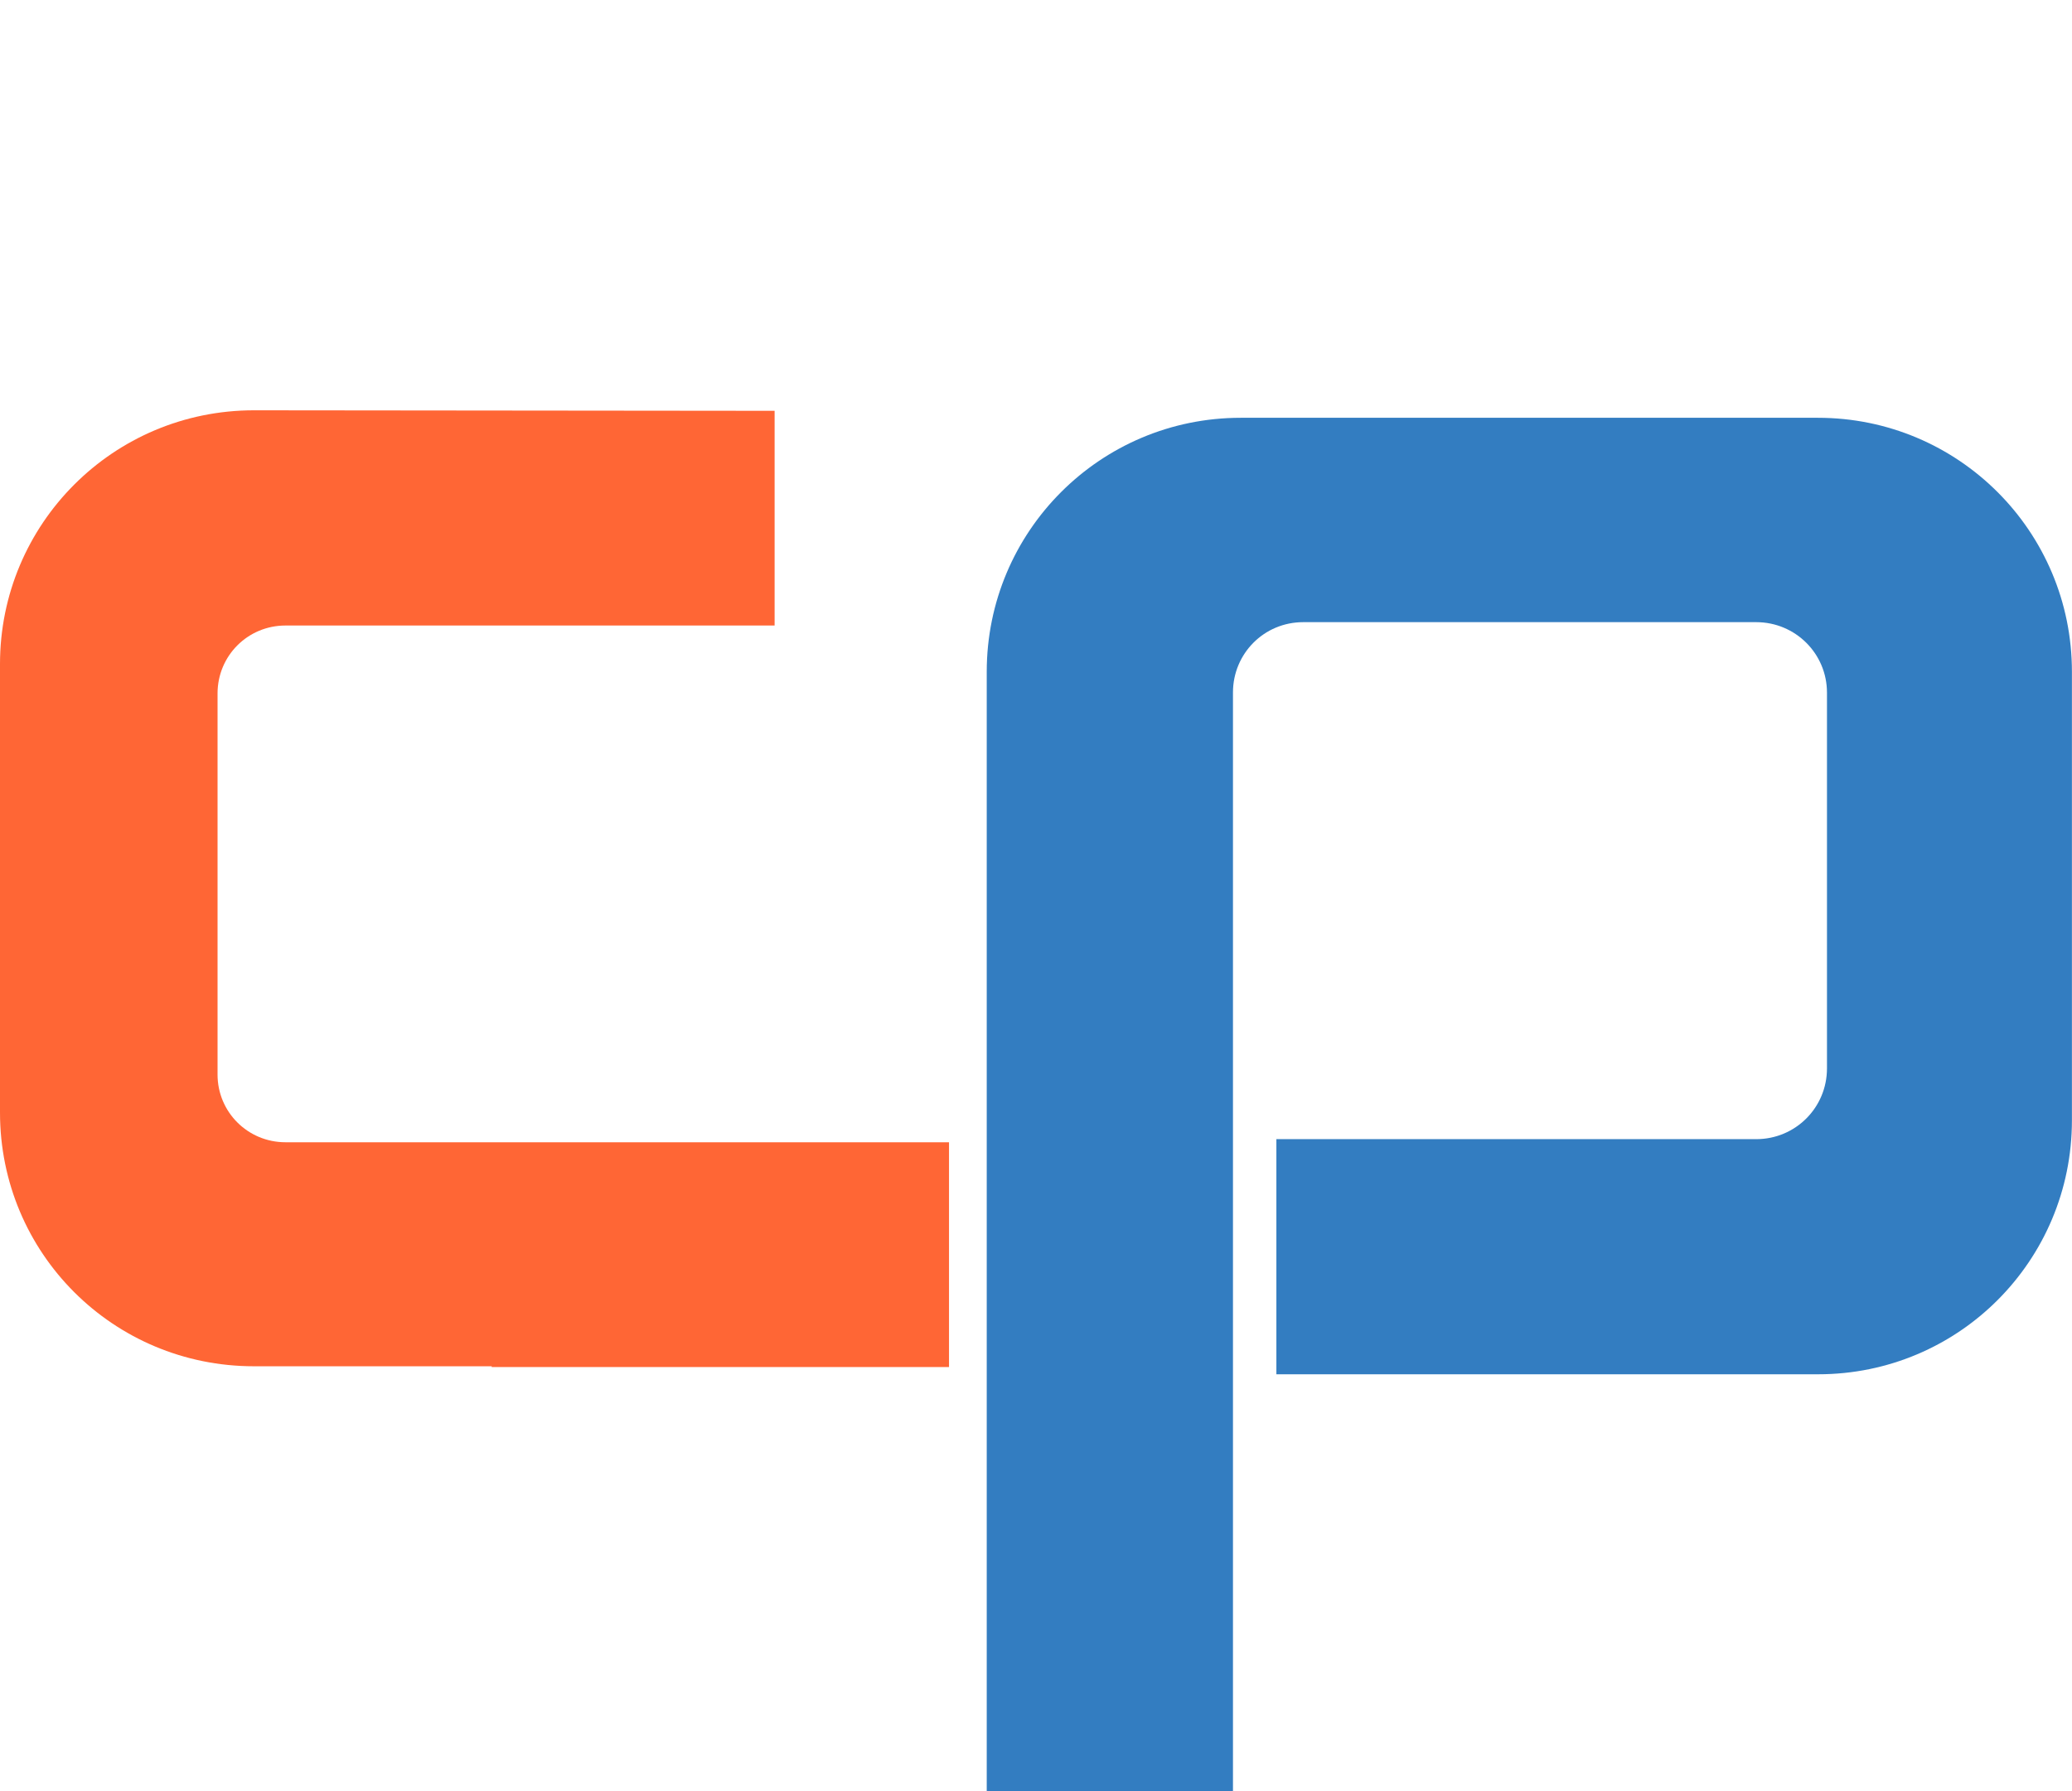 <svg xmlns="http://www.w3.org/2000/svg" width="219.961" height="190.146" viewBox="0 0 80.193 69.323"><title>Code Potent Logo</title><g><path fill="#337dc1" d="M48.02 16.17c-5.44 0-9.83 4.4-9.83 9.83v43.32h9.53V41.48c0-.04 0-.1 0-.14V26.8c0-1.5 1.2-2.72 2.72-2.72h17.53c1.52 0 2.74 1.22 2.74 2.73v14.54c0 1.52-1.22 2.74-2.74 2.74H49.4v9.1H70.37c5.44 0 9.82-4.4 9.82-9.83V26c0-5.44-4.4-9.83-9.83-9.83z"/><path fill="#ff6635" d="M9.83 15.88C4.38 15.88 0 20.28 0 25.7v17.36c0 5.44 4.38 9.82 9.83 9.82h9.2v.03h17.7v-8.7H11.05c-1.46 0-2.63-1.17-2.63-2.62V26.84c0-1.46 1.17-2.63 2.63-2.63h18.93V15.9z"/></g></svg>